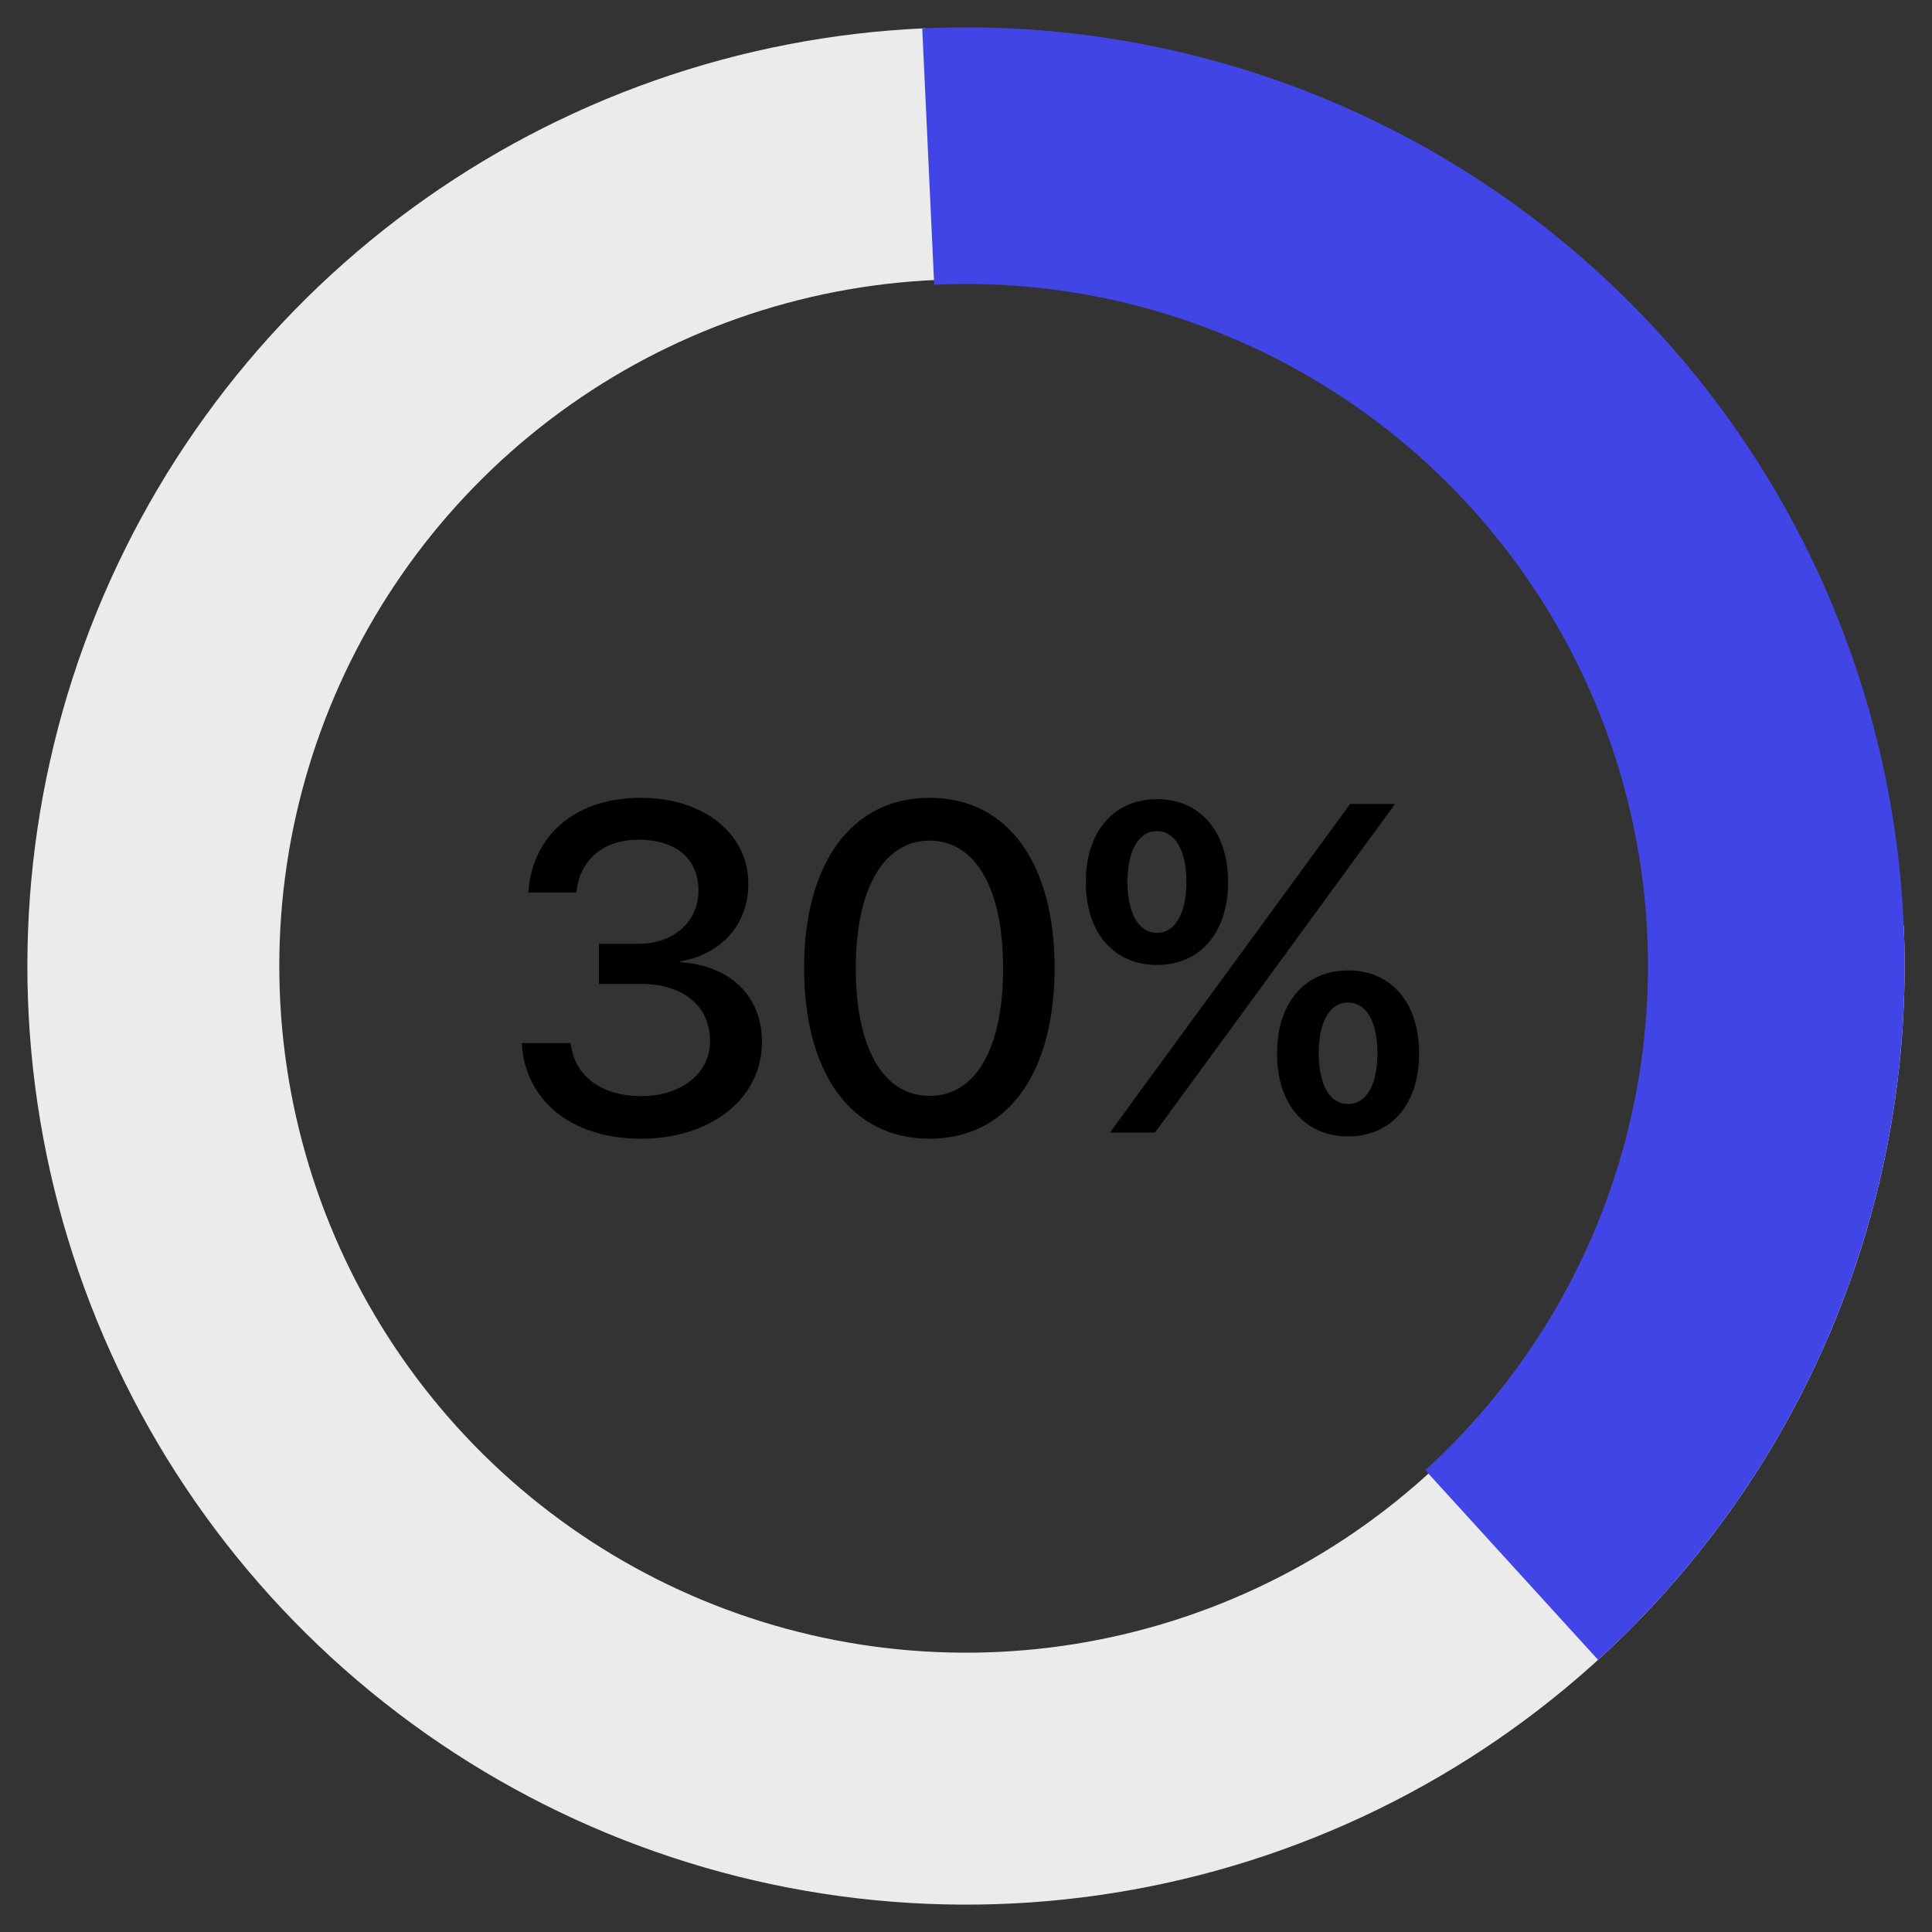 <svg width="58" height="58" viewBox="0 0 58 58" fill="none" xmlns="http://www.w3.org/2000/svg">
<rect x="0" y="0" width="58" height="58" fill="#333333" stroke="none"/>
<path d="M57.152 27.786C57.392 33.354 55.976 38.868 53.082 43.631C50.188 48.394 45.947 52.192 40.895 54.544C35.843 56.897 30.206 57.699 24.699 56.848C19.191 55.997 14.059 53.532 9.952 49.765C5.845 45.998 2.948 41.097 1.626 35.683C0.304 30.269 0.617 24.584 2.526 19.349C4.435 14.113 7.854 9.56 12.35 6.267C16.846 2.974 22.218 1.088 27.786 0.848L28.112 8.404C24.038 8.58 20.108 9.96 16.819 12.369C13.53 14.778 11.028 18.108 9.632 21.939C8.235 25.77 8.006 29.928 8.973 33.889C9.94 37.85 12.06 41.435 15.065 44.192C18.069 46.948 21.824 48.751 25.853 49.373C29.883 49.996 34.006 49.409 37.702 47.688C41.398 45.967 44.501 43.188 46.618 39.704C48.735 36.219 49.771 32.185 49.596 28.112L57.152 27.786Z" fill="#EBEBEB"/>
<path d="M27.686 0.852C33.477 0.582 39.21 2.104 44.104 5.211C48.997 8.319 52.814 12.86 55.032 18.215C57.251 23.57 57.764 29.48 56.501 35.138C55.238 40.795 52.261 45.926 47.976 49.83L42.788 44.135C45.902 41.298 48.065 37.57 48.982 33.459C49.9 29.349 49.527 25.055 47.915 21.163C46.303 17.272 43.53 13.973 39.974 11.715C36.419 9.457 32.253 8.351 28.045 8.547L27.686 0.852Z" fill="#4245E5"/>
<path d="M17.98 29.536H19.211C20.51 29.536 21.316 30.192 21.316 31.259C21.316 32.223 20.455 32.906 19.252 32.906C18.008 32.906 17.229 32.257 17.133 31.314H15.663C15.759 33.016 17.126 34.185 19.252 34.185C21.31 34.185 22.875 33.002 22.875 31.279C22.875 29.898 21.918 28.989 20.435 28.887V28.859C21.658 28.641 22.465 27.759 22.465 26.528C22.465 25.011 21.105 23.951 19.238 23.951C17.283 23.951 15.977 25.065 15.861 26.795H17.304C17.393 25.824 18.104 25.209 19.17 25.209C20.339 25.209 20.968 25.817 20.968 26.733C20.968 27.663 20.236 28.333 19.17 28.333H17.98V29.536ZM27.906 34.185C30.271 34.185 31.659 32.195 31.659 29.051C31.659 25.927 30.265 23.951 27.906 23.951C25.555 23.951 24.14 25.934 24.14 29.058C24.14 32.202 25.541 34.185 27.906 34.185ZM27.906 32.899C26.498 32.899 25.691 31.436 25.691 29.058C25.691 26.713 26.512 25.236 27.906 25.236C29.301 25.236 30.114 26.706 30.114 29.058C30.114 31.443 29.314 32.899 27.906 32.899ZM36.868 26.48C36.868 24.963 36.027 23.992 34.735 23.992C33.437 23.992 32.596 24.963 32.596 26.48C32.596 27.998 33.437 28.969 34.735 28.969C36.027 28.969 36.868 27.998 36.868 26.48ZM34.735 28.005C34.188 28.005 33.847 27.424 33.847 26.474C33.847 25.53 34.188 24.949 34.735 24.949C35.275 24.949 35.617 25.53 35.617 26.474C35.617 27.424 35.275 28.005 34.735 28.005ZM34.674 34L38.167 29.222L41.879 24.136H40.532L37.135 28.784L33.32 34H34.674ZM42.603 31.628C42.603 30.104 41.77 29.133 40.471 29.133C39.172 29.133 38.338 30.104 38.338 31.628C38.338 33.145 39.172 34.116 40.471 34.116C41.77 34.116 42.603 33.145 42.603 31.628ZM40.471 33.145C39.924 33.145 39.589 32.571 39.589 31.621C39.589 30.671 39.924 30.097 40.471 30.097C41.018 30.097 41.352 30.671 41.352 31.621C41.352 32.571 41.018 33.145 40.471 33.145Z" fill="black"/>
</svg>